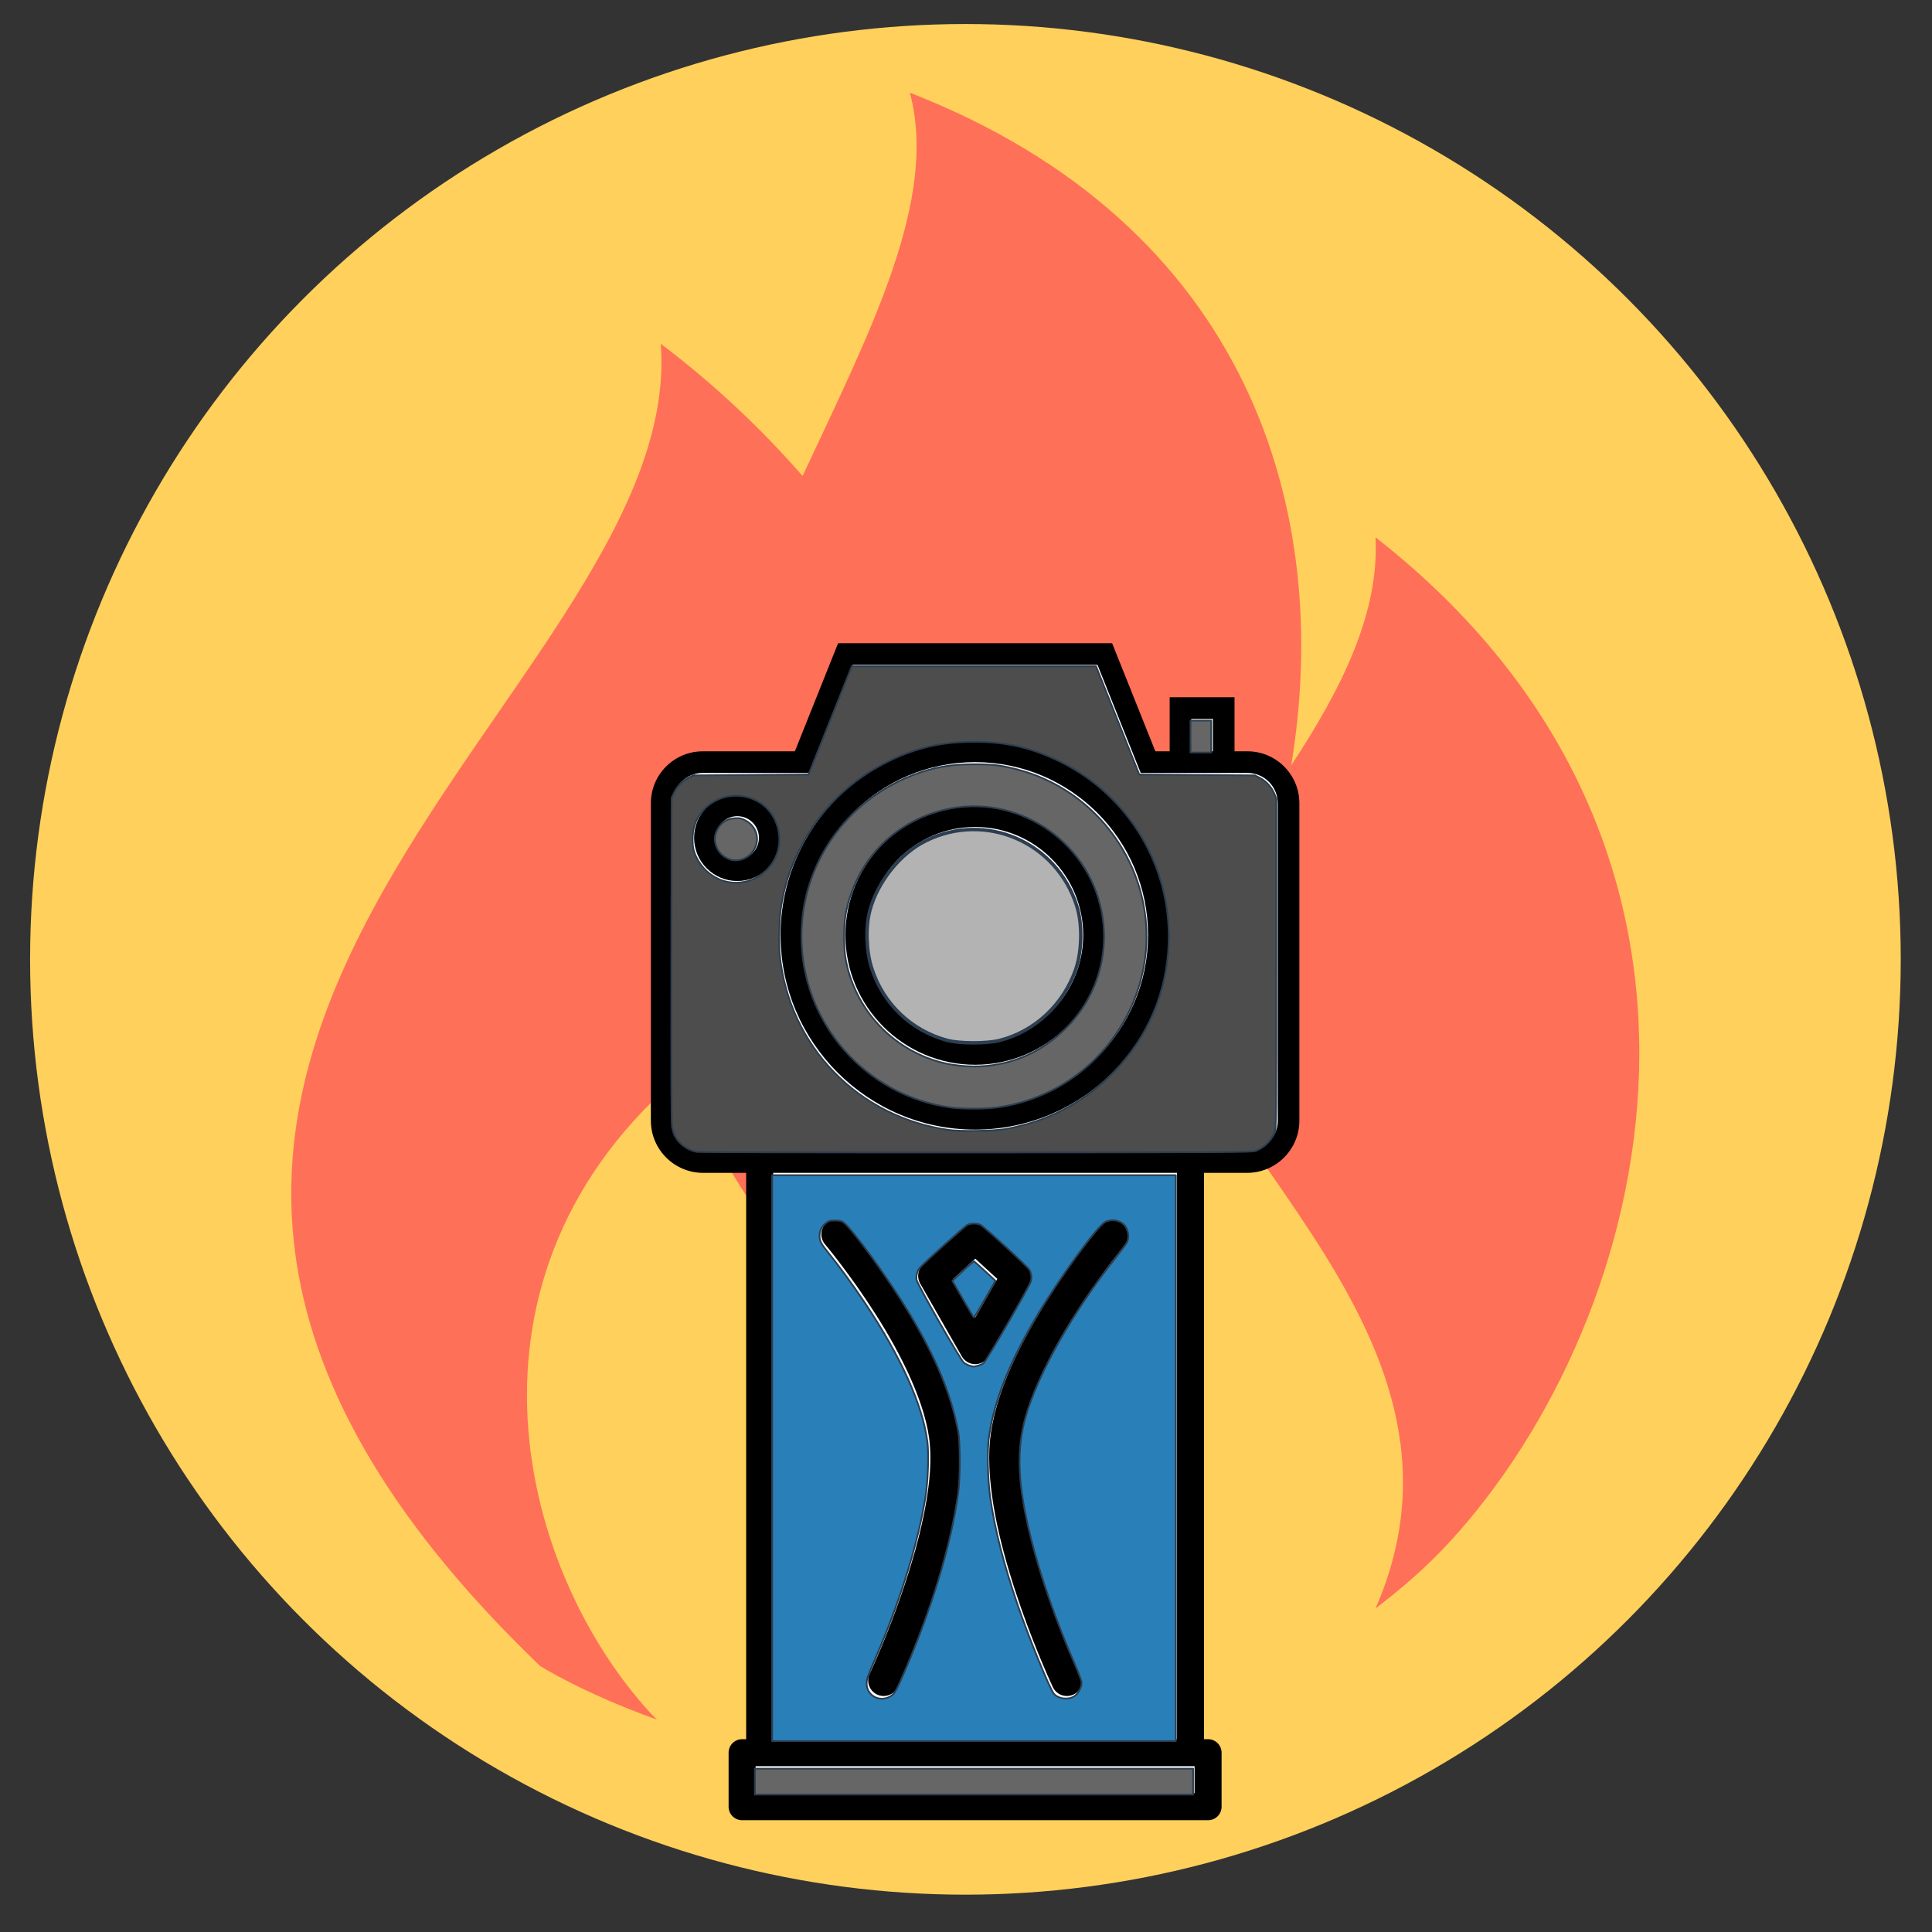 <?xml version="1.0" encoding="UTF-8" standalone="no"?>
<!-- Created with Inkscape (http://www.inkscape.org/) -->

<svg
   xmlns:dc="http://purl.org/dc/elements/1.1/"
   xmlns:cc="http://creativecommons.org/ns#"
   xmlns:rdf="http://www.w3.org/1999/02/22-rdf-syntax-ns#"
   xmlns:svg="http://www.w3.org/2000/svg"
   xmlns="http://www.w3.org/2000/svg"
   xmlns:sodipodi="http://sodipodi.sourceforge.net/DTD/sodipodi-0.dtd"
   xmlns:inkscape="http://www.inkscape.org/namespaces/inkscape"
   width="500"
   height="500"
   viewBox="0 0 500 500"
   id="svg4511"
   version="1.1"
   inkscape:version="0.91 r13725"
   sodipodi:docname="BM-Photobooth.svg">
  <rect x="0" y="0" width="500" height="500" fill="#333333" stroke="none"/>
  <defs
     id="defs4513" />
  <sodipodi:namedview
     id="base"
     pagecolor="#ffffff"
     bordercolor="#666666"
     borderopacity="1.0"
     inkscape:pageopacity="0.0"
     inkscape:pageshadow="2"
     inkscape:zoom="1.979899"
     inkscape:cx="222.96228"
     inkscape:cy="239.1511"
     inkscape:document-units="px"
     inkscape:current-layer="g5259"
     showgrid="false"
     units="px"
     inkscape:window-width="2560"
     inkscape:window-height="1646"
     inkscape:window-x="0"
     inkscape:window-y="25"
     inkscape:window-maximized="1" />
  <g
     inkscape:label="Layer 1"
     inkscape:groupmode="layer"
     id="layer1"
     transform="translate(0,-552.362)">
    <g
       id="g5259"
       transform="matrix(0.953,0,0,0.953,7.788,558.578)">
      <circle
         id="circle5219"
         r="254"
         cy="254"
         cx="254"
         style="fill:#ffd05b" />
      <path
         id="path5221"
         d="m 365.372,139.386 c 1.041,20.295 -8.846,40.589 -22.897,61.925 11.448,-69.21 -11.448,-146.746 -103.555,-182.652 7.806,29.141 -10.928,65.047 -29.141,104.075 -10.928,-12.489 -23.417,-24.458 -38.508,-35.906 7.285,96.79 -205.028,193.58 -32.784,359.06 0,0 11.448,7.285 31.743,14.571 -0.52,-0.52 -1.041,-1.041 -1.561,-1.561 l 0,0 c -36.947,-40.069 -57.241,-122.809 13.009,-177.448 -1.041,13.53 5.724,26.539 15.091,40.069 -7.285,-44.752 7.285,-95.229 67.129,-118.646 -5.204,18.734 7.285,42.15 18.734,67.649 6.765,-8.326 15.091,-16.132 24.978,-23.417 -3.643,51.517 92.107,104.596 57.762,183.173 6.765,-5.204 13.53,-10.928 19.774,-17.693 l 0,0 c 56.721,-61.404 87.944,-188.897 -19.774,-273.198 z"
         style="fill:#ff7058"
         inkscape:connector-curvature="0" />
      <g
         id="g5223" />
      <g
         id="g5225" />
      <g
         id="g5227" />
      <g
         id="g5229" />
      <g
         id="g5231" />
      <g
         id="g5233" />
      <g
         id="g5235" />
      <g
         id="g5237" />
      <g
         id="g5239" />
      <g
         id="g5241" />
      <g
         id="g5243" />
      <g
         id="g5245" />
      <g
         id="g5247" />
      <g
         id="g5249" />
      <g
         id="g5251" />
    </g>
    <g
       id="g5409"
       transform="matrix(0.884,0,0,0.884,28.935,116.018)">
      <g
         transform="matrix(-0.607,0,0,0.607,766.824,173.614)"
         id="g5344">
        <path
           style="fill:#ffffff;fill-opacity:1;fill-rule:evenodd;stroke:#000000;stroke-width:1px;stroke-linecap:butt;stroke-linejoin:miter;stroke-opacity:1"
           d="m 996.908,1079.112 0.949,-167.464 -10.714,-13.571 -56.429,-2.143 -21.429,-52.857 -122.143,-2.857 -22.857,52.857 -15.714,-1.429 0.714,-25.714 -25,0 0,26.429 -13.571,0 -15,15 2.143,166.429 12.143,14.286 35,0.714 -1.429,282.143 -10,0 1.429,28.571 -0.714,-2.143 225,0.714 2.857,-24.286 -8.571,0 0.586,-281.495"
           id="path5342"
           inkscape:connector-curvature="0"
           sodipodi:nodetypes="cccccccccccccccccccccccc" />
        <g
           id="g5297"
           transform="translate(22.143,884.286)">
          <g
             transform="translate(590.23,108.792)"
             id="g5120">
            <g
               id="g5060">
              <path
                 sodipodi:nodetypes="ccssssssssccccccccccccc"
                 inkscape:connector-curvature="0"
                 d="m 124.147,91.844 0,281.065 -1.954,0 c -3.596,0 -6.512,2.916 -6.512,6.512 l 0,26.048 c 0,3.596 2.916,6.512 6.512,6.512 l 224.738,0 c 3.596,0 6.512,-2.916 6.512,-6.512 l 0,-26.048 c 0,-3.596 -2.916,-6.512 -6.512,-6.512 l -1.954,0 0,-281.065 c -15.458,-0.116 -220.831,-8.7e-4 -220.831,-8.7e-4 z m 216.272,307.114 -211.714,0 0,-13.023 211.714,0 z m -8.465,-26.048 -194.783,0 0,-281.065 194.783,0 z"
                 id="path5064" />
              <g
                 transform="matrix(0.326,0,0,0.326,160.235,121.919)"
                 id="g5292">
                <path
                   inkscape:connector-curvature="0"
                   d="M 82.46,703.835 C 71.005,698.446 66.092,684.787 71.481,673.333 l 0,0 c 0,-0.011 1.329,-2.82 3.786,-8.281 l 0,0 c 2.445,-5.473 5.981,-13.485 10.218,-23.513 l 0,0 c 8.475,-20.083 19.808,-48.279 31.109,-80.505 l 0,0 C 139.261,496.723 161.457,415.66 161.3,353.853 l 0,0 c 0,-6.6 -0.235,-12.96 -0.736,-19.037 l 0,0 C 156.566,283.129 126.884,218.231 93.9,163.293 l 0,0 C 61.048,108.202 25.479,62.461 11.535,45.17 l 0,0 C 7.545,40.22 5.433,37.728 5.422,37.716 l 0,0 C -2.756,28.055 -1.545,13.588 8.128,5.421 l 0,0 C 17.8,-2.757 32.256,-1.546 40.434,8.126 l 0,0 c 0.414,0.501 38.336,45.339 77.964,107.565 l 0,0 c 39.486,62.473 81.403,141.388 87.849,215.373 l 0,0 c 0.604,7.465 0.89,15.075 0.89,22.789 l 0,0 c -0.154,71.918 -23.963,155.472 -47.283,222.351 l 0,0 c -23.404,66.723 -46.679,116.182 -46.892,116.652 l 0,0 c -3.906,8.304 -12.148,13.166 -20.751,13.166 l 0,0 c -3.272,0 -6.595,-0.705 -9.751,-2.187 l 0,0 z"
                   id="path5282" />
                <path
                   inkscape:connector-curvature="0"
                   d="m 342.478,692.851 c -0.201,-0.47 -23.49,-49.919 -46.892,-116.652 l 0,0 C 272.252,509.32 248.443,425.766 248.286,353.86 l 0,0 c 0,-7.75 0.297,-15.357 0.906,-22.799 l 0,0 c 6.452,-73.988 48.375,-152.887 87.857,-215.362 l 0,0 C 376.689,53.472 414.6,8.634 415.014,8.122 l 0,0 0.011,0.011 c 8.17,-9.672 22.624,-10.881 32.299,-2.717 l 0,0 c 9.657,8.178 10.878,22.634 2.702,32.307 l 0,0 c 0,0.011 -2.126,2.504 -6.11,7.453 l 0,0 c -3.989,4.936 -9.747,12.201 -16.687,21.339 l 0,0 c -13.888,18.278 -32.577,44.066 -51.508,73.798 l 0,0 c -38.017,59.257 -76.341,135.358 -80.84,194.51 l 0,0 c -0.498,6.099 -0.755,12.461 -0.755,19.036 l 0,0 c -0.106,54.023 16.804,122.966 36.293,182.32 l 0,0 c 19.428,59.459 41.167,109.735 49.762,128.867 l 0,0 c 2.445,5.473 3.771,8.281 3.788,8.293 l 0,0 c 5.389,11.454 0.471,25.102 -10.989,30.502 l 0,0 c -3.156,1.482 -6.469,2.188 -9.736,2.188 l 0,0 c -8.607,-10e-4 -16.861,-4.875 -20.766,-13.178 l 0,0 z"
                   id="path5284" />
                <path
                   inkscape:connector-curvature="0"
                   d="M 207.821,203.555 146.225,95.76 c -5.324,-9.322 -3.494,-21.02 4.415,-28.266 l 0,0 61.597,-56.466 c 8.769,-8.049 22.201,-8.049 30.969,0 l 0,0 61.597,56.466 c 7.907,7.235 9.736,18.944 4.415,28.266 l 0,0 -61.598,107.795 c -4.062,7.104 -11.711,11.541 -19.897,11.541 l 0,0 c -8.181,0 -15.839,-4.438 -19.902,-11.541 l 0,0 z m -12.71,-114.641 32.606,57.07 32.617,-57.081 -32.611,-29.895 -32.612,29.906 0,0 z"
                   id="path5286" />
              </g>
            </g>
            <g
               id="g5084" />
            <g
               id="g5086" />
            <g
               id="g5088" />
            <g
               id="g5090" />
            <g
               id="g5092" />
            <g
               id="g5094" />
            <g
               id="g5096" />
            <g
               id="g5098" />
            <g
               id="g5100" />
            <g
               id="g5102" />
            <g
               id="g5104" />
            <g
               id="g5106" />
            <g
               id="g5108" />
            <g
               id="g5110" />
            <g
               id="g5112" />
          </g>
          <g
             transform="matrix(5.213,0,0,5.213,668.389,-75.557)"
             id="g5196">
            <g
               id="g5150">
              <path
                 inkscape:connector-curvature="0"
                 d="m 55.201,15.5 -8.524,0 -4,-10 -25.354,0 -4,10 -1.323,0 0,-5 -6,0 0,5 -1.201,0 C 2.152,15.5 0,17.652 0,20.299 L 0,49.667 C 0,52.332 2.168,54.5 4.833,54.5 l 50.334,0 C 57.832,54.5 60,52.332 60,49.667 L 60,20.299 C 60,17.652 57.848,15.5 55.201,15.5 Z M 8,12.5 l 2,0 0,3 -2,0 0,-3 z M 58,49.667 C 58,51.23 56.729,52.5 55.167,52.5 l -50.334,0 C 3.271,52.5 2,51.229 2,49.667 L 2,20.299 C 2,18.756 3.256,17.5 4.799,17.5 l 1.201,0 6,0 2.677,0 4,-10 22.646,0 4,10 9.878,0 c 1.543,0 2.799,1.256 2.799,2.799 l 0,29.368 z"
                 id="path5152" />
              <path
                 inkscape:connector-curvature="0"
                 d="m 30,14.5 c -9.925,0 -18,8.075 -18,18 0,9.925 8.075,18 18,18 9.925,0 18,-8.075 18,-18 0,-9.925 -8.075,-18 -18,-18 z m 0,34 c -8.822,0 -16,-7.178 -16,-16 0,-8.822 7.178,-16 16,-16 8.822,0 16,7.178 16,16 0,8.822 -7.178,16 -16,16 z"
                 id="path5154" />
              <path
                 inkscape:connector-curvature="0"
                 d="m 30,20.5 c -6.617,0 -12,5.383 -12,12 0,6.617 5.383,12 12,12 6.617,0 12,-5.383 12,-12 0,-6.617 -5.383,-12 -12,-12 z m 0,22 c -5.514,0 -10,-4.486 -10,-10 0,-5.514 4.486,-10 10,-10 5.514,0 10,4.486 10,10 0,5.514 -4.486,10 -10,10 z"
                 id="path5156" />
              <path
                 inkscape:connector-curvature="0"
                 d="m 52,19.5 c -2.206,0 -4,1.794 -4,4 0,2.206 1.794,4 4,4 2.206,0 4,-1.794 4,-4 0,-2.206 -1.794,-4 -4,-4 z m 0,6 c -1.103,0 -2,-0.897 -2,-2 0,-1.103 0.897,-2 2,-2 1.103,0 2,0.897 2,2 0,1.103 -0.897,2 -2,2 z"
                 id="path5158" />
            </g>
            <g
               id="g5160" />
            <g
               id="g5162" />
            <g
               id="g5164" />
            <g
               id="g5166" />
            <g
               id="g5168" />
            <g
               id="g5170" />
            <g
               id="g5172" />
            <g
               id="g5174" />
            <g
               id="g5176" />
            <g
               id="g5178" />
            <g
               id="g5180" />
            <g
               id="g5182" />
            <g
               id="g5184" />
            <g
               id="g5186" />
            <g
               id="g5188" />
          </g>
        </g>
      </g>
      <path
         transform="translate(0,552.362)"
         inkscape:connector-curvature="0"
         id="path5391"
         d="m 193.314,368.127 0,-82.833 59.094,0 59.094,0 0,82.833 0,82.833 -59.094,0 -59.094,0 0,-82.833 z m 34.282,69.922 c 1.467,-0.71 1.916,-1.454 4.483,-7.419 8.085,-18.789 13.565,-37.004 15.689,-52.149 0.637,-4.538 0.643,-14.838 0.011,-18.183 -2.058,-10.897 -6.429,-21.442 -14.394,-34.724 -5.798,-9.668 -16.595,-24.573 -19.193,-26.494 -0.559,-0.414 -1.085,-0.527 -2.439,-0.527 -1.547,0 -1.826,0.08 -2.696,0.776 -1.253,1.002 -1.853,2.206 -1.854,3.72 -5.1e-4,1.542 0.373,2.244 2.77,5.211 2.992,3.703 6.865,9.011 10.26,14.064 10.741,15.985 17.182,30.269 18.55,41.132 0.416,3.306 0.171,11.106 -0.486,15.426 -2.062,13.574 -7.476,31.112 -14.846,48.087 -2.153,4.958 -2.467,5.863 -2.468,7.102 -0.002,3.415 3.466,5.502 6.612,3.979 z m 54.223,-0.241 c 1.257,-0.848 2.273,-2.938 2.063,-4.247 -0.086,-0.536 -0.965,-2.836 -1.955,-5.11 -5.494,-12.627 -10.034,-25.647 -12.821,-36.763 -3.921,-15.637 -4.361,-25.936 -1.531,-35.809 3.61,-12.594 13.817,-30.623 26.237,-46.341 1.591,-2.014 3.097,-4.055 3.346,-4.536 0.843,-1.627 0.385,-4.131 -0.982,-5.367 -1.362,-1.231 -3.567,-1.523 -5.274,-0.696 -2.238,1.083 -13.002,15.784 -19.596,26.761 -8.286,13.795 -12.953,25.418 -14.501,36.113 -0.562,3.887 -0.375,12.952 0.372,17.986 1.421,9.576 3.854,19.092 7.992,31.259 3.219,9.464 9.455,24.735 10.65,26.08 1.346,1.515 4.263,1.84 5.998,0.67 z m -28.275,-96.733 c 0.556,-0.154 1.316,-0.497 1.69,-0.763 0.728,-0.518 13.148,-21.977 13.779,-23.807 0.378,-1.097 0.257,-2.321 -0.343,-3.483 -0.491,-0.95 -13.403,-12.801 -14.423,-13.238 -1.035,-0.443 -2.632,-0.445 -3.685,-0.005 -0.706,0.295 -12.453,10.861 -13.969,12.565 -0.76,0.854 -1.189,2.372 -1.001,3.545 0.214,1.338 12.745,23.321 13.825,24.252 0.668,0.576 1.923,1.097 2.866,1.189 0.139,0.014 0.707,-0.101 1.263,-0.255 z"
         style="opacity:1;fill:#2980b9;fill-opacity:1;stroke:#2c3e50;stroke-width:0.507;stroke-linecap:round;stroke-linejoin:round;stroke-miterlimit:4;stroke-dasharray:none;stroke-opacity:1" />
      <path
         transform="translate(0,552.362)"
         inkscape:connector-curvature="0"
         id="path5393"
         d="m 249.178,321.597 -3.084,-5.366 2.336,-2.22 c 1.285,-1.221 2.706,-2.513 3.157,-2.871 l 0.821,-0.651 1.325,1.156 c 0.729,0.636 2.144,1.928 3.145,2.871 l 1.82,1.715 -3.083,5.363 c -1.695,2.95 -3.144,5.365 -3.219,5.366 -0.075,0.002 -1.524,-2.412 -3.22,-5.363 z"
         style="opacity:1;fill:#2980b9;fill-opacity:1;stroke:#2c3e50;stroke-width:0.507;stroke-linecap:round;stroke-linejoin:round;stroke-miterlimit:4;stroke-dasharray:none;stroke-opacity:1" />
      <path
         transform="translate(0,552.362)"
         inkscape:connector-curvature="0"
         id="path5395"
         d="m 188.264,462.829 0,-3.788 64.145,0 64.145,0 0,3.788 0,3.788 -64.145,0 -64.145,0 0,-3.788 z"
         style="opacity:1;fill:#666666;fill-opacity:1;stroke:#2c3e50;stroke-width:0.507;stroke-linecap:round;stroke-linejoin:round;stroke-miterlimit:4;stroke-dasharray:none;stroke-opacity:1" />
      <path
         transform="translate(0,552.362)"
         inkscape:connector-curvature="0"
         id="path5397"
         d="m 171.255,278.465 c -2.645,-0.447 -5.226,-2.334 -6.436,-4.705 -0.275,-0.538 -0.629,-1.657 -0.787,-2.487 -0.211,-1.106 -0.268,-14.197 -0.213,-48.986 l 0.075,-47.477 0.672,-1.433 c 0.898,-1.917 2.482,-3.581 4.217,-4.433 l 1.425,-0.7 16.883,-0.126 16.883,-0.126 6.336,-15.847 6.336,-15.847 35.748,0.003 35.748,0.003 6.326,15.843 6.326,15.843 16.908,0.126 16.908,0.126 1.44,0.707 c 1.793,0.881 3.519,2.759 4.292,4.671 l 0.582,1.44 0,48.109 c 0,45.431 -0.025,48.179 -0.448,49.371 -0.888,2.5 -2.94,4.583 -5.547,5.629 -1.007,0.404 -6.282,0.434 -81.762,0.467 -44.377,0.019 -81.237,-0.058 -81.911,-0.172 z m 90.241,-6.667 c 12.484,-2.158 23.221,-7.82 31.965,-16.856 9.899,-10.23 15.407,-23.174 15.938,-37.454 0.837,-22.52 -11.643,-43.4 -31.863,-53.309 -8.288,-4.061 -15.728,-5.77 -25.128,-5.77 -9.258,0 -16.603,1.645 -24.622,5.513 -11.637,5.613 -20.788,14.612 -26.479,26.039 -2.709,5.438 -4.428,10.794 -5.356,16.688 -0.555,3.52 -0.751,10.75 -0.388,14.267 2.743,26.556 22.835,47.348 49.396,51.119 3.4,0.483 13.184,0.342 16.538,-0.238 z m -75.781,-72.502 c 4.251,-1.002 7.873,-4.39 9.168,-8.576 1.817,-5.876 -0.936,-12.522 -6.268,-15.133 -7.326,-3.587 -15.947,0.102 -18.158,7.771 -0.499,1.729 -0.561,5.098 -0.125,6.736 0.557,2.091 2.004,4.465 3.673,6.027 3.281,3.069 7.41,4.189 11.71,3.176 z"
         style="opacity:1;fill:#4d4d4d;fill-opacity:1;stroke:#2c3e50;stroke-width:0.507;stroke-linecap:round;stroke-linejoin:round;stroke-miterlimit:4;stroke-dasharray:none;stroke-opacity:1" />
      <path
         transform="translate(0,552.362)"
         inkscape:connector-curvature="0"
         id="path5401"
         d="m 245.337,265.446 c -24.957,-3.627 -43.437,-24.943 -43.437,-50.105 0,-20.876 12.776,-39.432 32.435,-47.106 6.019,-2.35 10.995,-3.242 18.073,-3.242 5.672,0 8.097,0.299 13.02,1.606 20.136,5.345 35.07,22.871 37.23,43.692 1.924,18.547 -6.884,37.002 -22.597,47.342 -6.237,4.104 -13.655,6.875 -20.98,7.835 -3.572,0.468 -10.448,0.458 -13.744,-0.021 l 0,1e-5 z m 12.547,-12.363 c 8.432,-1.252 15.567,-4.898 21.672,-11.074 8.822,-8.925 12.606,-21.48 10.213,-33.884 -4.08,-21.141 -25.284,-34.839 -46.111,-29.789 -14.712,3.568 -25.455,14.696 -28.656,29.682 -0.743,3.479 -0.817,10.487 -0.149,14.089 2.697,14.532 13.488,26.245 27.731,30.101 4.641,1.256 10.485,1.591 15.3,0.876 z"
         style="opacity:1;fill:#666666;fill-opacity:1;stroke:#2c3e50;stroke-width:0.507;stroke-linecap:round;stroke-linejoin:round;stroke-miterlimit:4;stroke-dasharray:none;stroke-opacity:1" />
      <path
         transform="translate(0,552.362)"
         inkscape:connector-curvature="0"
         id="path5403"
         d="m 180.785,192.783 c -2.065,-0.779 -3.486,-2.347 -4.031,-4.449 -0.427,-1.644 -0.201,-3.037 0.747,-4.619 1.109,-1.849 2.716,-2.803 4.924,-2.924 1.455,-0.08 1.851,0.003 3.056,0.636 1.713,0.9 2.896,2.397 3.269,4.139 0.342,1.596 0.159,2.755 -0.684,4.333 -1.372,2.567 -4.664,3.871 -7.281,2.884 z"
         style="opacity:1;fill:#666666;fill-opacity:1;stroke:#2c3e50;stroke-width:0.507;stroke-linecap:round;stroke-linejoin:round;stroke-miterlimit:4;stroke-dasharray:none;stroke-opacity:1" />
      <path
         transform="translate(0,552.362)"
         inkscape:connector-curvature="0"
         id="path5405"
         d="m 315.795,156.879 0,-4.672 3.03,0 3.03,0 0,4.672 0,4.672 -3.03,0 -3.03,0 0,-4.672 z"
         style="opacity:1;fill:#666666;fill-opacity:1;stroke:#2c3e50;stroke-width:0.507;stroke-linecap:round;stroke-linejoin:round;stroke-miterlimit:4;stroke-dasharray:none;stroke-opacity:1" />
      <path
         transform="translate(0,552.362)"
         inkscape:connector-curvature="0"
         id="path5407"
         d="m 244.534,245.807 c -10.505,-2.825 -18.753,-10.72 -22.076,-21.132 -1.596,-5.001 -1.823,-11.951 -0.549,-16.817 2.215,-8.46 8.943,-16.824 16.509,-20.526 17.478,-8.551 38.16,0.419 44.084,19.12 1.679,5.3 1.55,13.22 -0.301,18.576 -3.577,10.346 -11.981,18.19 -22.296,20.812 -3.774,0.959 -11.742,0.942 -15.37,-0.034 l 0,0 z"
         style="opacity:1;fill:#b3b3b3;fill-opacity:1;stroke:#2c3e50;stroke-width:1.014;stroke-linecap:round;stroke-linejoin:round;stroke-miterlimit:4;stroke-dasharray:none;stroke-opacity:1" />
    </g>
  </g>
</svg>

